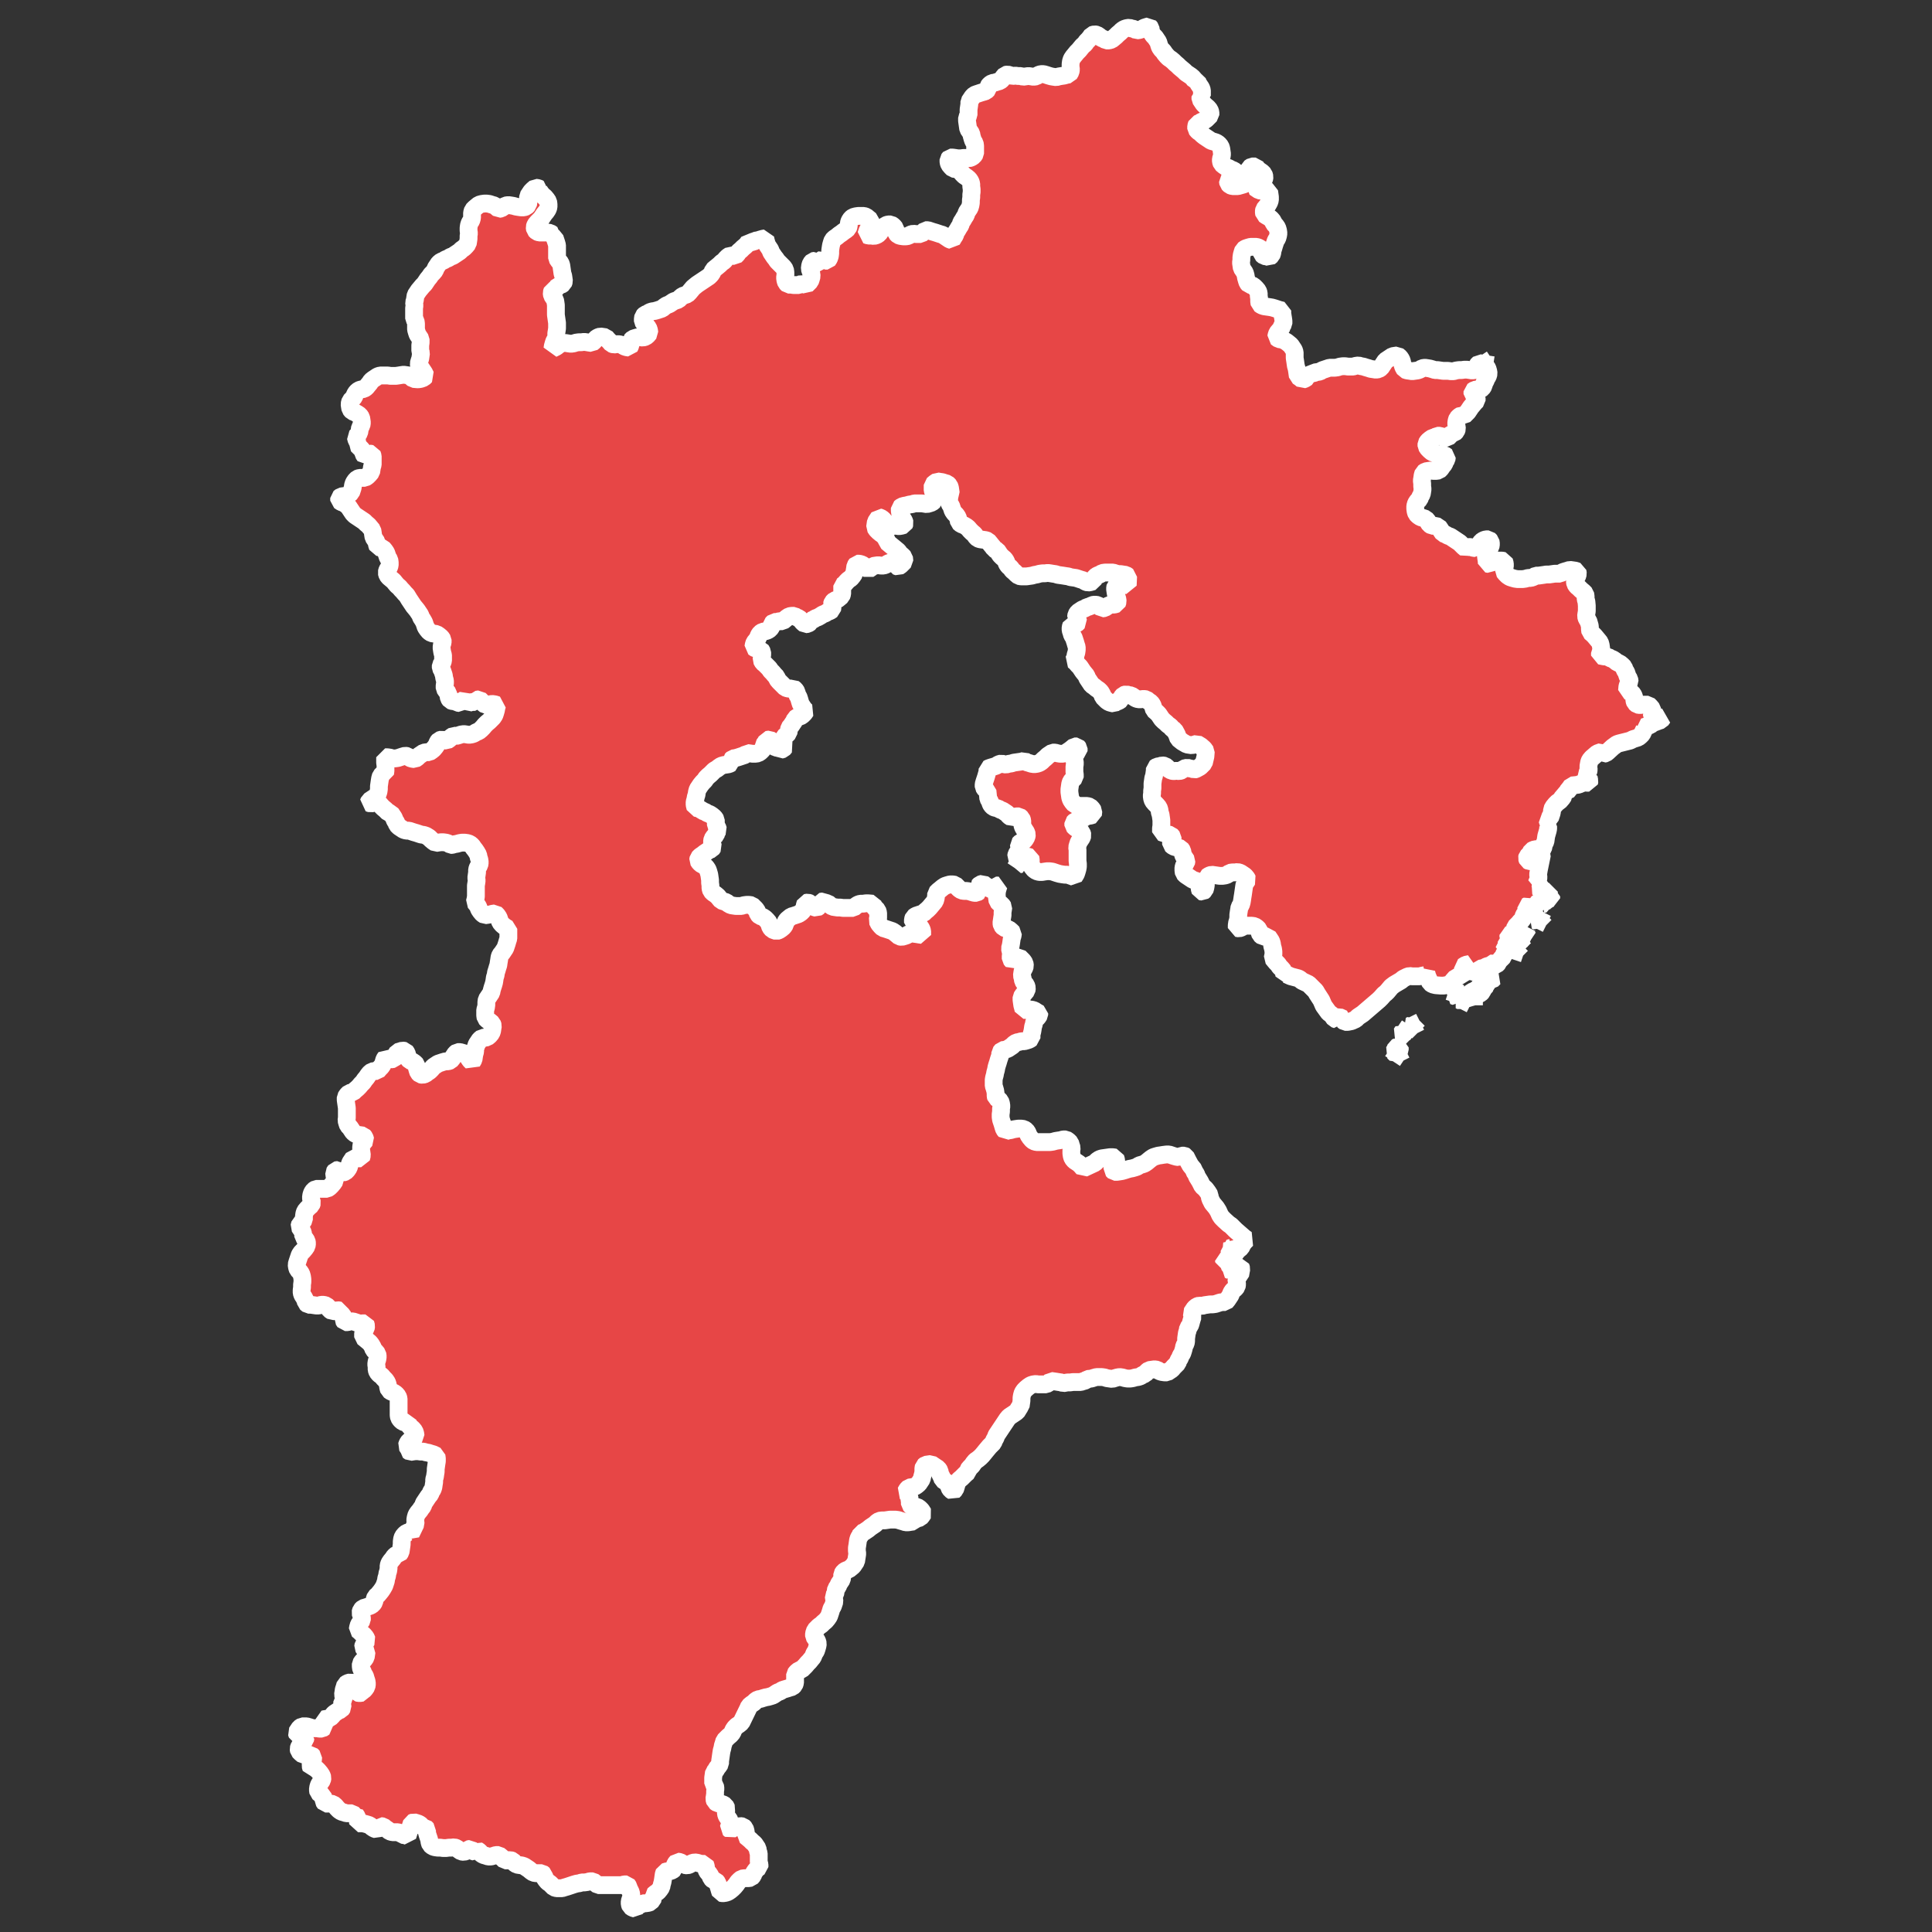 <?xml version="1.0" encoding="utf-8"?>
<!-- Generator: Adobe Illustrator 27.0.0, SVG Export Plug-In . SVG Version: 6.00 Build 0)  -->
<svg version="1.1" id="Layer_1" xmlns="http://www.w3.org/2000/svg" xmlns:xlink="http://www.w3.org/1999/xlink" x="0px" y="0px"
	 viewBox="0 0 500 500" style="enable-background:new 0 0 500 500;" xml:space="preserve">
<rect x="0" y="0" width="500" height="500" fill="#333333" stroke="none"/>
<style type="text/css">
	.st0{fill:#E74646;stroke:#FFFFFF;stroke-width:4.604;stroke-linecap:square;stroke-linejoin:bevel;stroke-miterlimit:3.998;}
</style>
<g transform="matrix(1,0,0,1,18.663,21.774)">
	<path vector-effect="none" class="st0" d="M365.5,72.4l0.4,0.6l0.4,0.6l0.2,0.7l0.1,0.6l-0.2,0.7l-0.4,0.6l-0.2,0.6l-0.4,0.6
		l-0.1,0.7l-0.4,0.6l-0.6,0.4l-0.6-0.1l-0.7,0.1l-0.6,0.4v0.7l0.6,0.5l0.5,0.5v0.7l-0.5,0.5l-0.5,0.6l-0.5,0.6l-0.4,0.6l-0.4,0.6
		l-0.5,0.5l-0.5,0.5l-0.7-0.1L359,86l-0.5,0.5l-0.2,0.6l-0.1,0.7l0.1,0.7l0.1,0.7l-0.2,0.6l-0.5,0.5l-0.7,0.1l-0.5,0.6l-0.5,0.5
		h-0.7l-0.6-0.2L354,91h-0.7l-0.6,0.4l-0.6,0.1l-0.6,0.4l-0.6,0.5l-0.4,0.6v0.7l0.4,0.6l0.5,0.5l0.6,0.5l0.6,0.2l0.6,0.2l0.7,0.1
		l0.7,0.1l0.6,0.1l0.6,0.4l-0.1,0.7l-0.4,0.6l-0.2,0.6l-0.5,0.6l-0.4,0.6l-0.5,0.5l-0.7,0.1h-0.7l-0.7-0.1l-0.7,0.1l-0.6,0.1
		l-0.6,0.4l-0.2,0.7l-0.1,0.7l-0.1,0.6l0.1,0.8v0.7l0.1,0.7l-0.1,0.7l-0.1,0.6l-0.4,0.7l-0.2,0.6l-0.5,0.5l-0.4,0.6l-0.2,0.7v0.7
		l0.1,0.7l0.2,0.6l0.5,0.5l0.6,0.4l0.7,0.2l0.6,0.2l0.5,0.6l0.5,0.8l0.6,0.4h0.7l1,0.2l0.4,0.6l0.4,0.6l0.4,0.6l0.6,0.2l0.7,0.4
		l0.6,0.2l0.6,0.4l0.6,0.4l0.6,0.4l0.6,0.4l0.5,0.5l0.5,0.5l0.6,0.5l0.6-0.4h0.7l0.6,0.2l0.7,0.1l0.5-0.6l0.5-0.5l0.4-0.6l0.6-0.4
		l0.6-0.2h0.7l0.5,0.5l0.1,0.7l-0.1,0.7l-0.4,0.6l-0.4,0.6l-0.4,0.6v0.7l0.1,0.7l0.1,0.7v0.5l0.6,0.1l0.5-0.4l0.7-0.4h0.7l0.7-0.1
		h0.7l0.6,0.1l0.2,0.7v0.7l-0.2,0.6l-0.1,0.7l0.5,0.6l0.5,0.5l0.6,0.4l0.6,0.2l0.7,0.2l0.7,0.1h0.6h0.7l0.7-0.1l0.7-0.2h0.7l0.6-0.2
		l0.7-0.4h0.7l0.7-0.1l0.7-0.1l0.6-0.1h0.8l0.7-0.1l0.7-0.1h0.7h0.7l0.6-0.4l0.6-0.2l0.7-0.2l0.6-0.2l0.7,0.1l0.7,0.1l0.6,0.2
		l0.1,0.6l-0.2,0.7l-0.4,0.6l-0.2,0.6l0.1,0.7l0.4,0.6l0.6,0.5l0.5,0.5l0.6,0.5l0.5,0.5l0.1,0.7v0.7l0.2,0.6l0.1,1.1v0.7v0.7
		l-0.1,0.6l-0.1,0.7l0.2,0.7l0.4,0.5l0.2,0.7l0.2,0.7v0.7l0.1,0.8l0.6,0.5l0.5,0.5l0.5,0.6l0.5,0.6l0.4,0.5l0.2,0.7l0.1,0.7l0.1,0.7
		l-0.4,0.6v0.7l1,0.2l1.1,0.1l0.6,0.4l0.6,0.2l0.6,0.4l0.6,0.5l0.6,0.2l0.6,0.5l0.5,0.5l0.2,0.7l0.4,0.6l0.2,0.6l0.2,0.6l0.4,0.6
		l0.1,0.7l-0.4,0.6l-0.2,0.6l-0.1,1.1l0.7,0.2l0.6,0.4l0.4,0.6l0.2,0.6v0.7l0.2,0.6l0.6,0.5l0.7,0.1l0.7-0.1h0.7h0.7l0.5,0.5
		l0.5,0.6l0.1,0.7l-0.1,0.7l-0.1,0.6l0.4,0.5l0.7-0.1l0.7-0.1l1.1-0.1l-0.5,0.7l-0.6,0.2l-1.6,0.6l-0.6,0.5l-1.7,0.5l0.2,0.5
		l-0.6,1.3l-0.5,0.5l-0.5,0.4l-1.3,0.4l-0.8,0.4l-2.8,0.7l-0.6,0.2l-1.1,0.8l-1.3,1.2l-0.5,0.4l-0.5,0.1l-0.6-0.5l-1.1,0.4l-1.4,1.2
		l-0.5,0.6l-0.2,0.5l-0.2,1.1l0.1,0.8l-0.1,0.6l-0.6,0.7l0.1,0.4h0.6v0.6l0.2,0.6l-0.1,0.5h-0.6l-0.6-0.1l-1.1,0.4l-0.4,0.2
		l-0.8,0.1l-1,0.1l-0.4,0.6l-0.8,1h-1l0.1,0.6v0.5l-0.4,0.6l-0.7,0.8l-0.4,0.2l-0.6,0.6l-0.5,0.6l-0.4,0.7v0.5l-0.1,0.5l-0.4,1.2
		l-0.7,0.5l0.2,0.7l-0.5,0.4l0.5,0.6v0.6l-0.1,0.5l-0.4,1.4l-0.1,0.7l-0.1,0.7l-0.4,0.8l-0.2,1l-0.4,0.5l-0.7-0.1l-0.4-0.2h-0.6
		l-0.5,0.2l-0.4,0.2l-0.4,0.8l-0.7,0.7l-0.1,0.4l0.2,0.6l0.4,0.2h0.6l1-1l0.4-0.7l0.5-0.5l0.4-0.2l0.4,0.7l-0.8,3.9l-0.2,1.2
		l0.1,0.8l-0.1,0.6l-0.4,1l0.5-0.1l0.6,0.1l-0.1,1.1l-0.2,0.4l0.4,0.6h0.7h1.3v1l0.6,0.2v0.5l-0.4,0.1l-0.7,0.4l-0.5,0.4v0.5
		l-0.6,0.1l-0.2,0.5l-0.4-1.1l-0.4-0.1l-0.6,0.8l-0.5,0.6h-0.6l-0.5,0.2l-0.7-0.5l-0.4,0.2l0.1,0.7v0.6l-0.7,1l-0.2,0.7l-0.2,0.5
		l-0.5,0.4l-0.4,0.5l-0.5,0.5l-0.4,0.4l-0.2,0.8v0.5l-0.5,0.4l-1.1,0.4v0.7h-0.8l0.4,0.7l-0.6,0.4h-0.4L371,223l0.4,0.4l-0.4,0.2
		l0.2,0.6l-0.7,1.1l-0.1,0.5l-0.7,0.7l-0.4,0.2l-0.2,0.7l-0.5,0.5l-0.4,0.1v-0.6l-0.5,0.2H367l-0.2,0.5l-0.7,0.2l-0.7,0.4l-1,0.2
		l-0.6,0.7l-0.5,0.5l-0.6,0.2l-0.2-0.6H362l-0.5,0.4l-0.5-0.4l-0.1-0.6l0.2-0.4l0.6-1l-1,0.2l-0.8,0.5l0.2,1.3l0.1,0.5l-0.2,0.6
		l-0.7-0.1l-0.2,0.5l-0.6-0.1l-0.4,0.1l-0.7,0.8l-0.4,0.5l-0.2,0.4l-0.8,0.2l-1,0.2h-0.8l-1.3-0.1l-0.8-0.2l-0.6-0.4l-0.6-1.3
		l-0.2-0.5l-0.2-0.7l-0.4,0.5l-0.6,0.1l-0.8,0.2h-0.7h-1.2l-0.7-0.1l-0.6,0.2l-1,0.5l-0.6,0.5l-1.7,1l-0.8,0.6l-1,1.2l-0.4,0.4
		l-0.5,0.4l-0.7,0.8l-0.6,0.6l-0.7,0.6l-3.5,3l-1.2,0.8l-0.6,0.6l-1.1,0.5l-1,0.2h-0.7l-0.5-0.4l0.1-0.4l-1.1-0.5l-0.4,0.1l-0.2,0.6
		l-0.6-0.2l-0.7-1l-0.8-0.6l-1.3-1.8l-0.6-1.4l-1.1-1.7l-0.4-0.7l-0.8-0.8l-1-1l-1.7-0.8l-0.6-0.5l-0.4-0.2l-1.9-0.5l-1.1-0.5
		l-0.6,0.1l-0.2-1l-0.5-0.6l-0.5-0.5l-0.4-0.6l-0.5-0.5l-0.5-0.6l-0.4-0.5l0.2-1v-0.7l-0.1-0.7l-0.2-0.7l-0.1-0.7l-0.2-0.6l-0.4-0.6
		l-0.4-0.6h-0.7h-0.7l-0.6-0.5l-0.2-0.6l-0.2-0.7l-0.5-0.5l-0.6-0.4l-0.7-0.1h-0.7h-0.7l-0.7,0.1l-0.6,0.4l-0.6,0.2l-0.6-0.1v-0.7
		l0.1-0.7l0.2-0.6l0.1-0.7v-0.7l0.1-0.7l0.1-0.6l0.1-0.7l0.4-0.6l0.2-0.7l0.1-0.6l0.1-0.7l0.1-0.6l0.1-0.7l0.1-0.7l0.1-0.7l0.1-0.6
		l0.4-0.6l0.4-0.6l-0.2-0.4l-0.5-0.6l-0.6-0.4l-0.6-0.4l-0.7-0.2L301,204h-0.7l-0.7,0.1l-0.6,0.5l-0.6,0.2l-0.7,0.1h-0.7l-0.7-0.1
		l-0.7-0.1l-0.7-0.1l-0.6,0.2l-0.6,0.4l-0.1,0.7l-0.2,0.7v0.7l-0.1,0.6l-0.2,0.7l-0.5,0.4l-0.6-0.1l-0.2-0.7v-0.7l-0.1-0.7l-0.5-0.5
		l-0.6-0.2l-0.6-0.2l-0.6-0.4l-0.6-0.4l-0.6-0.4l-0.5-0.5l-0.1-0.7v-0.7l0.2-0.7l0.5-0.5l0.1-0.7l-0.4-0.6l-0.4-0.6l-0.2-0.7
		l-0.1-0.6l-0.4-0.6l-0.6-0.2l-0.7-0.1l-0.6-0.2l-0.6-0.5v-0.7l0.4-0.6v-0.6l-0.5-0.6l-0.6-0.1l-0.6-0.2l-0.7-0.2l-0.6-0.2v-1
		l0.1-0.7v-0.7v-0.7l-0.1-0.7l-0.1-0.7l-0.2-0.6l-0.1-0.7l-0.2-0.6l-0.5-0.6l-0.5-0.5l-0.5-0.6l-0.2-0.6l-0.1-0.7l0.1-0.7v-0.6
		l0.1-0.7V181l0.1-0.7l0.1-0.7l0.2-0.6l0.1-0.7l0.1-0.7v-0.6l0.6-0.4l0.7-0.1l0.6-0.2l0.7,0.1l0.5,0.4l0.5,0.5l0.7,0.4l0.6,0.1
		l0.7-0.1l0.7,0.1l0.7-0.2l0.5-0.5l0.5-0.1l0.4-0.1l0.7,0.2l0.6,0.1l0.5,0.2l0.4-0.1l1.1-0.6l1-1l0.4-1.7l0.1-1.3l-0.5-0.7l-0.8-0.7
		l-1-0.6l-1.3,0.4l-1.3-0.2l-1.2-0.7l-1-0.8l-0.4-1.1l-0.6-1.1l-0.6-0.4l-0.5-0.6l-0.6-0.4l-0.5-0.5l-0.6-0.5l-0.5-0.5l-0.4-0.6
		l-0.4-0.6l-0.5-0.5L280,162l-0.2-0.7l-0.2-0.6l-0.4-0.6l-0.6-0.4l-0.6-0.5l-0.7-0.1l-0.7,0.1h-0.7l-0.6-0.2l-0.6-0.4l-0.6-0.4
		l-0.7-0.1l-0.6-0.2l-0.7,0.2l-0.5,0.6l-0.2,0.6l-0.6,0.4l-0.6,0.2l-0.6,0.4l-0.5-0.1l-0.7-0.2l-0.6-0.4l-0.5-0.5l-0.5-0.5l-0.2-0.6
		l-0.4-0.7l-0.5-0.5l-0.6-0.4l-0.6-0.5l-0.6-0.4l-0.4-0.6l-0.4-0.6l-0.4-0.6l-0.2-0.6l-0.5-0.6l-0.4-0.5l-0.4-0.6l-0.4-0.6l-0.5-0.5
		l-0.5-0.6l-0.6-0.5l0.4-0.8l0.1-0.7l0.2-0.6l0.1-0.7v-0.7l-0.2-0.6l-0.2-0.7l-0.2-0.6l-0.2-0.6l-0.4-0.6l-0.2-0.7l-0.2-0.6v-0.7
		l0.2-0.6l0.7-0.1l0.6-0.2l0.5-0.5l-0.2-0.7l-0.4-0.5l0.1-0.7l0.4-0.6l0.6-0.4l0.6-0.4l0.6-0.2l0.6-0.4l0.7-0.1l0.6-0.4l0.7-0.1
		l0.7,0.1l0.6,0.4l0.5,0.5l0.7-0.1l0.6-0.4l0.6-0.4l0.6-0.1h0.7l0.7-0.2l0.2-0.6l-0.1-0.7l-0.2-0.6l-0.2-0.7l-0.1-0.6l-0.1-0.7
		l0.1-0.7l0.5-0.4l0.7-0.1l0.7,0.1l0.7,0.1l0.6,0.1l0.1-2.3l-0.6-0.4l-0.7-0.1l-0.6-0.1h-0.7l-0.7-0.2l-0.6-0.2h-0.7H268h-0.7
		l-0.7,0.1l-0.6,0.4l-0.6,0.2l-0.6,0.4l-0.4,0.6l-0.2,0.6l-0.7,0.2l-0.6,0.1l-0.6-0.2l-0.6-0.4l-0.7-0.2l-0.6-0.2l-0.6-0.2l-0.7-0.1
		l-0.7-0.1l-0.6-0.2l-0.7-0.1l-0.6-0.1l-0.7-0.1l-0.7-0.1l-0.6-0.2l-0.7-0.1l-0.6-0.1l-0.7-0.1l-0.7,0.1h-0.7l-0.7,0.1l-0.7,0.2
		l-0.6,0.1l-0.7,0.2l-0.7,0.1l-0.7,0.1h-0.7h-0.7l-0.6-0.1l-0.6-0.5l-0.5-0.5l-0.6-0.5l-0.4-0.6l-0.6-0.5l-0.4-0.6l-0.2-0.6
		l-0.4-0.6l-0.6-0.5l-0.5-0.5l-0.4-0.6l-0.4-0.6l-0.8-0.4l-0.2-0.4l-0.5-0.6l-0.4-0.5l-0.5-0.6l-0.6-0.2l-0.7-0.1l-0.7-0.1l-0.6-0.2
		l-0.5-0.5l-0.4-0.6l-0.6-0.5l-0.5-0.5l-0.5-0.6l-0.5-0.4l-0.7-0.4l-0.6-0.2l-0.6-0.5l-0.1-0.6l-0.2-0.7l-0.4-0.6l-0.5-0.5l-0.4-0.6
		l-0.2-0.6l-0.2-0.6l-0.4-0.6l-0.2-0.7l0.1-0.7v-0.7l0.4-0.6l-0.1-0.7l-0.1-0.7l-0.2-0.6l-0.5-0.5l-0.7-0.2l-0.6-0.2l-0.7-0.1
		l-0.6-0.1l-0.6,0.4l-0.6,0.5v0.7v0.7l0.2,0.6l0.1,0.7l0.1,0.7v0.7l-0.6,0.5l-0.6,0.2l-0.7,0.2l-0.6-0.1l-0.7-0.1h-0.7H218l-0.6,0.2
		l-0.7,0.1l-0.7,0.2l-0.6,0.1l-0.7,0.2l-0.5,0.4v0.7l0.1,0.7l0.2,0.7l0.4,0.6l0.4,0.6l0.2,0.6l-0.2,0.5l-0.7,0.2l-0.6,0.1l-0.7-0.1
		h-0.7l-0.7,0.2l-0.6-0.2l-0.5-0.6l-0.5-0.5l-0.5-0.6l-0.6-0.4l-0.4-0.1l-0.4,0.6l-0.4,0.6l-0.1,0.7l-0.1,0.7l0.4,0.6l0.5,0.5
		l0.6,0.5l0.6,0.4l0.5,0.6l0.4,0.5l0.1,0.7l0.6,0.5l0.6,0.5l0.5,0.4l0.6,0.5l0.6,0.5l0.4,0.6l0.6,0.5l0.5,0.5l0.1,1l-0.5,0.5
		l-0.5,0.5l-0.6,0.4l-0.6-0.2l-0.2-0.6l-0.5-0.5l-0.7,0.2l-0.6,0.2l-0.6,0.4l-0.6,0.2h-0.7l-0.7-0.1l-0.7,0.1l-0.6,0.1l-0.6,0.5
		l-0.6,0.4l-0.6-0.4l-0.5-0.5l-0.6-0.4l-0.7-0.2h-0.6l-0.4,0.6l-0.1,0.7l-0.1,0.6l-0.1,0.7l-0.4,0.6l-0.5,0.6l-0.6,0.4l-0.5,0.5
		l-0.5,0.6l-0.6,0.4v0.7v0.7v0.7l-0.2,0.6l-0.6,0.5l-0.5,0.4l-0.7,0.2l-0.5,0.5l-0.2,0.6l0.2,0.6l-0.1,0.7l-0.6,0.4l-0.6,0.2
		l-0.6,0.4l-0.6,0.2l-0.6,0.4l-0.7,0.4l-0.6,0.2l-0.6,0.4l-0.6,0.2l-0.2,0.5l-0.6,0.4l-0.7,0.1l-0.6-0.5l-0.5-0.6l-0.5-0.5l-0.6-0.2
		l-0.6-0.4h-0.7l-0.6,0.1l-0.6,0.4l-0.6,0.5l-0.5,0.4L183,139l-0.7,0.2h-0.7l-0.5,0.5l-0.1,0.7l-0.4,0.6l-0.6,0.4l-0.6,0.2l-0.7,0.1
		l-0.6,0.4l-0.4,0.6l-0.2,0.6l-0.4,0.6l-0.5,0.6l-0.2,0.6l-0.1,0.6l0.6,0.4l0.7,0.1l0.6,0.1l0.4,0.7v0.7l-0.1,0.7l-0.1,0.6l0.4,0.7
		l0.5,0.4l0.6,0.6l0.5,0.5l0.4,0.6l0.5,0.5l0.5,0.6l0.5,0.5l0.2,0.6l0.5,0.6l0.5,0.5l0.6,0.6l0.5,0.5l0.6,0.2l0.7,0.1l0.7-0.2
		l0.5,0.4l0.4,0.6l0.1,0.7l0.4,0.6l0.2,0.6l0.2,0.7l0.2,0.6l0.4,0.6l0.4,0.6l0.5,0.5l-0.4,0.6l-0.5,0.5l-0.6,0.4l-0.7,0.1l-0.6,0.4
		l-0.2,0.6l-0.4,0.6l-0.4,0.6l-0.5,0.6l-0.1,0.6l-0.1,0.7l-0.5,0.5l-0.6,0.5l-0.2,0.6l-0.1,0.7l0.1,0.7l0.4,0.6l-0.5,0.6l-0.7,0.2
		l-0.5-0.5l-0.7-0.1l-0.6-0.4l-0.2-0.6l-0.2-0.7l-0.6-0.4l-0.7,0.1l-0.2,0.5L179,171v0.7l-0.4,0.6l-0.5,0.5l-0.6,0.4l-0.7,0.1h-0.7
		l-0.7-0.1l-0.7-0.1l-0.5,0.5l-0.6,0.2L173,174l-0.6,0.2l-0.7,0.2l-0.7,0.1l-0.4,0.4v0.8L170,176l-0.6,0.1l-0.7,0.1l-0.7,0.2
		l-0.6,0.4l-0.5,0.4l-0.7,0.4l-0.5,0.5l-0.5,0.5l-0.6,0.5l-0.5,0.5l-0.4,0.6l-0.5,0.5l-0.5,0.6l-0.4,0.6l-0.4,0.6l-0.2,0.7l-0.1,0.7
		l-0.2,0.6l-0.1,0.6l-0.2,0.7v0.7l0.2,0.8l0.6,0.1l0.7,0.2l0.5,0.5l0.7,0.2l0.6,0.4l0.6,0.2l0.6,0.4l0.6,0.5l0.4,0.6v0.6v0.8
		l0.4,0.6l0.2,0.6l-0.4,0.6l-0.2,0.7l-0.5,0.5l-0.4,0.6l-0.1,0.7l0.1,0.7l0.2,0.6l-0.4,0.6l-0.6,0.2l-0.6,0.4l-0.6,0.4l-0.5,0.4
		l-0.6,0.4l-0.5,0.5l-0.1,0.6l0.4,0.6l0.6,0.5l0.6,0.2l0.5,0.5l0.4,0.6l0.2,0.6l0.2,0.7l0.1,0.7l0.1,0.7v0.7l0.1,0.7v0.7l0.2,0.7
		l0.5,0.5l0.6,0.4l0.6,0.5l0.4,0.5l0.5,0.6l0.6,0.2l0.7,0.2l0.5,0.4l0.7,0.4l0.6,0.1l0.7,0.1h0.7h0.7l0.6-0.2l0.7-0.1h0.7l0.7,0.1
		l0.5,0.5l0.5,0.5l0.4,0.6l0.2,0.7l0.5,0.5l0.7,0.2l0.6,0.4l0.5,0.5l0.5,0.6l0.2,0.6l0.2,0.6l0.5,0.6l0.5,0.2l0.6,0.2l0.6-0.2
		l0.6-0.4l0.6-0.5l0.4-0.6l0.1-0.6l0.4-0.6l0.6-0.5l0.5-0.4l0.7-0.2l0.6-0.2l0.6-0.2l0.6-0.4l0.5-0.5l0.4-0.7l0.1-0.6l0.2-0.7
		l0.6-0.1l0.6,0.2l0.5,0.6l0.5,0.4l0.7,0.2l0.6-0.4l0.2-0.6l0.2-0.6l0.7-0.1l0.5,0.4l0.7,0.1l0.6,0.5l0.6,0.4l0.6,0.1l0.7,0.1h0.7
		l0.7,0.1h0.7h0.7h0.7h0.6l0.6-0.5l0.6-0.4l0.6-0.2h0.7l0.7-0.1h0.7l1.1,0.1l0.2,0.6l0.5,0.6l0.5,0.5l0.2,0.7v0.7v0.7l-0.2,0.6
		l0.4,0.8l0.5,0.6l0.5,0.5l0.7,0.2l0.6,0.2l0.6,0.2l0.6,0.2l0.6,0.4l0.6,0.5l0.6,0.5l0.6,0.1l0.7-0.2l0.6-0.2l0.6-0.4l0.7-0.1
		l0.7,0.1l0.7,0.1l0.6,0.1l0.7,0.1v-1l-0.2-0.6l-0.4-0.6l-0.6-0.2l-0.6-0.4l-0.6-0.4v-0.8l0.2-0.6l0.6-0.4l0.6-0.2l0.6-0.2l0.7-0.2
		l0.5-0.5l0.6-0.5l0.5-0.5l0.5-0.6l0.5-0.6l0.4-0.5l0.2-0.7l0.1-0.7v-0.6l0.6-0.6l0.5-0.4l0.6-0.5l0.6-0.4l0.6-0.2l0.7-0.2h0.7
		l0.6,0.1l0.6,0.6l0.5,0.5l0.6,0.4l0.6,0.1h0.7l0.7,0.1l0.6,0.2l0.7,0.2h0.6l0.6-0.4v-0.7l-0.2-0.6l0.5-0.5l0.7-0.2l0.8,0.6l0.6,0.4
		l0.5,0.6h0.6l0.5-0.5l0.4-0.6h0.7l-0.2,0.6l-0.2,0.7l-0.1,0.7v0.7l0.1,0.7l0.1,0.7l0.5,0.5l0.6,0.4l0.4,0.6l-0.1,0.7l-0.1,0.6v0.8
		l-0.1,0.6l-0.1,0.7l-0.1,0.7l0.1,0.6l0.5,0.6l0.6,0.2l0.7,0.2l0.6,0.5l0.5,0.5l-0.1,0.7l-0.2,0.6l-0.1,0.7l-0.1,0.7l-0.1,0.6
		l-0.2,0.7L243,225l-0.1,0.7v0.7l0.5,0.6l0.6-0.4l0.4-0.6l0.7-0.1l0.5,0.5l0.5,0.5l0.4,0.6l0.1,0.7l-0.2,0.6l-0.4,0.6l-0.1,0.6
		l-0.1,0.7l0.2,0.7l0.1,0.7l0.4,0.6l0.4,0.5l0.2,0.7l-0.1,0.7l-0.5,0.6l-0.4,0.5l-0.4,0.6v0.7l0.1,0.7l0.1,0.7l0.2,0.7l0.1,0.5h0.7
		l0.7-0.1h0.7l0.7,0.2l0.6,0.4l0.7,0.4v0.4l-0.4,0.6l-0.5,0.5l-0.4,0.6l-0.1,0.7l-0.2,0.6l-0.1,0.7l-0.1,0.6l-0.2,0.7v1l-0.6,0.4
		l-0.6,0.2l-0.7,0.2h-0.7l-0.7,0.2l-0.6,0.1l-0.6,0.4l-0.5,0.5l-0.6,0.4l-0.6,0.4l-0.7,0.2l-0.7,0.1l-0.5,0.6v0.7l-0.2,0.6l-0.2,0.6
		l-0.2,0.7l-0.2,0.6l-0.2,0.7l-0.1,0.6l-0.2,0.7l-0.1,0.6l-0.2,0.7l-0.1,0.6v0.7v0.8l0.2,0.6l0.2,0.7l0.1,0.7v0.7l0.1,0.4l0.6,0.4
		l0.5,0.5l0.2,0.6l0.1,0.7l-0.1,0.7v0.7l-0.1,0.7v0.7l0.1,0.7l0.2,0.6l0.2,0.6l0.2,0.7l0.2,0.6l0.4,0.5l0.6-0.2l0.7-0.1l0.7-0.2
		l0.6-0.1l0.7-0.1h0.7l0.7,0.1l0.6,0.4l0.4,0.6l0.2,0.6l0.4,0.6l0.5,0.6l0.5,0.4l0.7,0.2h0.7h0.7h0.7h0.7h0.7l0.7-0.1l0.7-0.2
		l0.6-0.1l0.7-0.1l0.7-0.2h0.7l0.6,0.4l0.5,0.5l0.2,0.7l0.2,0.6l-0.1,0.7v0.7l0.1,0.7l0.2,0.6l0.5,0.6l0.6,0.4l0.6,0.4l0.5,0.5
		l0.6,0.7l3-1.4l0.6-0.6l0.6-0.4l0.6-0.2l0.7-0.1l0.7-0.1l0.7-0.1h0.7l0.7,0.1l0.2,0.7v0.6l-0.5,0.6l-0.4,0.6l-0.1,0.7l0.5,0.5h0.7
		l0.7-0.1l0.6-0.1l0.7-0.2l0.6-0.2l0.7-0.2l0.6-0.1l0.7-0.2l0.6-0.2l0.6-0.4l0.7-0.2l0.6-0.2l0.6-0.4l0.6-0.5l0.5-0.4l0.6-0.4
		l0.6-0.2l0.7-0.2l0.7-0.1l0.6-0.1l0.8-0.1h0.7l0.6,0.2l0.6,0.2l0.7,0.2l0.6,0.1l0.8-0.4h0.6l0.4,0.2l0.6,1.2l0.6,1.1l0.4,0.5
		l0.5,0.6l0.1,0.5l0.5,0.7l0.2,0.6l0.8,1.3l0.6,1.2l0.8,0.7l0.6,0.8l0.5,0.8v0.5l0.2,0.6l0.5,1l1,1.2l0.5,0.8l0.5,1.1l0.4,0.6
		l0.7,0.7l1.1,1l0.6,0.4l1.2,1.2l2.3,2l0.6,0.4l-0.5,0.5l-0.5,0.6l-0.5,1l-0.6,0.5l-1.1-0.6l-0.6-1l-0.1,1.1l-0.7,0.2l0.2,0.6
		l1.1,0.1l0.5,0.4l-0.1,0.5l-0.8,0.4l-0.2,0.5l-0.5-0.1l-0.4,0.1l-0.5,0.1l-0.7,0.1l0.1,0.4l0.8,0.2l0.4,0.2v0.7l0.4,0.5l-0.5,0.8
		l0.5,0.2l0.5-0.4l0.6-0.5l1-0.1h0.6l0.2,0.6l-0.1,0.5l-0.2,1.1l-0.6,0.4l-0.4,0.6l0.1,0.7l0.1,0.7l-0.1,0.6l-0.4,0.5l-0.6,0.5
		l-0.4,0.6l-0.2,0.6l-0.4,0.6l-0.4,0.6l-0.5,0.6h-0.7l-0.7,0.1l-0.6,0.2l-0.6,0.2l-0.7,0.1h-0.7l-0.7,0.1l-0.7,0.1l-0.7,0.2
		l-0.7-0.1l-0.6,0.2l-0.6,0.5l-0.4,0.6l-0.4,0.6L290,319l-0.2,0.6l-0.2,0.7l-0.1,0.4l-0.2,0.6l-0.5,0.6l-0.1,0.7l-0.2,0.6l-0.1,0.7
		l-0.1,0.7v0.7l-0.1,0.6l-0.4,0.7l-0.1,0.6l-0.2,0.7l-0.2,0.6l-0.4,0.6l-0.2,0.6l-0.4,0.6l-0.2,0.7l-0.5,0.5l-0.5,0.5l-0.5,0.6
		l-0.6,0.4l-0.6,0.4h-0.7l-0.7-0.1l-0.6-0.2l-0.6-0.4l-0.7-0.1l-0.7,0.1l-0.7,0.1l-0.5,0.4l-0.5,0.6l-0.6,0.2l-0.6,0.4l-0.6,0.2
		l-0.7,0.1l-0.7,0.2l-0.6,0.1h-0.8l-0.6-0.1l-0.7-0.2l-0.7-0.1l-0.6,0.1l-0.7,0.2l-0.6,0.2l-0.7-0.1l-0.7-0.1l-0.6-0.2l-0.7-0.1
		h-0.7h-0.7l-0.7,0.2l-0.6,0.2l-1,0.1l-0.5,0.4l-0.7,0.2l-0.6,0.2h-0.7H259l-0.7,0.1h-0.7l-1.1,0.2l-0.5-0.2l-0.7-0.1l-0.6-0.1
		l-0.7-0.1l-0.7-0.1l-0.5,0.5l-0.7,0.4h-0.7h-0.7h-0.7l-0.6-0.1l-0.7,0.1l-0.6,0.2l-0.6,0.4l-0.6,0.5l-0.5,0.5l-0.4,0.6l-0.2,0.7
		l-0.1,0.6v0.7l-0.1,0.7l-0.1,0.7l-0.5,0.5l-0.2,0.6l-0.5,0.5l-0.6,0.4l-0.6,0.4l-0.6,0.4l-0.5,0.6l-0.4,0.6l-0.4,0.6l-0.4,0.6
		l-0.4,0.6l-0.4,0.6l-0.4,0.6l-0.4,0.6l-0.2,0.6l-0.4,0.7l-0.2,0.6l-0.5,0.5l-0.5,0.5l-0.5,0.6l-0.5,0.6l-0.4,0.5l-0.5,0.6l-0.5,0.5
		l-0.6,0.5l-0.6,0.4l-0.5,0.6l-0.4,0.6l-0.5,0.5l-0.5,0.6l-0.1,0.6l-0.6,0.5l-0.5,0.5l-0.5,0.5l-0.6,0.5l-0.5,0.6l-0.2,0.6l-0.2,0.7
		l-0.2,0.6l-0.5,0.5l-0.6-0.4l-0.4-0.6l-0.1-0.6l-0.4-0.6l-0.6-0.4l-0.6-0.4l-0.2-0.6l-0.5-1l-0.1-0.7l-0.4-0.6l-0.6-0.4l-0.6-0.4
		l-0.6-0.4l-0.7,0.1l-0.7,0.1l-0.5,0.4l-0.1,0.6v0.8l-0.1,0.6l-0.2,0.7l-0.1,0.6l-0.4,0.6l-0.4,0.6l-0.6,0.5L218,363l-0.7,0.1
		l-0.7,0.1l-0.5,0.5l-0.4,0.7l0.6,0.5l0.4,0.6v0.7l0.1,0.7v0.7l0.5,0.5h0.7l0.7,0.1l0.6,0.4l0.5,0.5l0.5,0.8l-0.4,0.6l-0.4,0.5
		l-0.7,0.2l-0.6,0.1l-0.5,0.7l-0.7,0.1l-0.6,0.1h-0.7l-0.6-0.2l-0.7-0.2l-0.6-0.2l-0.7-0.1h-0.7h-0.7l-0.7,0.1l-0.7,0.1h-0.7
		l-0.7,0.1l-0.6,0.4l-0.5,0.5l-0.6,0.4l-0.6,0.4L206,374l-0.6,0.4l-0.6,0.4l-0.6,0.2l-0.2,0.6l-0.4,0.6l-0.2,0.6l-0.1,0.7l-0.1,0.7
		l-0.1,0.6v0.8l0.1,0.7l-0.1,0.7l-0.1,0.6l-0.1,0.7l-0.4,0.6l-0.4,0.6l-0.6,0.5l-0.5,0.4l-0.7,0.2l-0.6,0.4l-0.4,0.6v0.7l-0.1,0.7
		l-0.4,0.6l-0.4,0.6l-0.2,0.6l-0.5,0.6l-0.1,0.7l-0.1,0.6l-0.4,0.6l0.1,0.7l0.1,0.7l-0.2,0.6l-0.2,0.6l-0.4,0.7l-0.2,0.7l-0.2,0.6
		l-0.2,0.6l-0.4,0.6l-0.5,0.6l-0.6,0.5l-0.5,0.5l-0.6,0.4l-0.5,0.5l-0.5,0.5L192,401v0.7l0.4,0.6l0.4,0.6l0.2,0.7l-0.1,0.6l-0.2,0.7
		l-0.2,0.6l-0.4,0.6l-0.4,1l-0.5,0.6l-0.4,0.5l-0.5,0.5l-0.5,0.6l-0.5,0.5l-0.5,0.5l-0.7,0.2l-0.6,0.5l-0.4,0.5v0.8v0.7v0.7
		l-0.2,0.6l-0.5,0.5l-0.7,0.2l-0.6,0.2l-0.7,0.2l-0.6,0.2l-0.6,0.4l-0.6,0.2l-0.6,0.4l-0.6,0.4l-0.6,0.2l-0.7,0.2l-0.6,0.1l-0.7,0.2
		l-0.6,0.2l-0.7,0.1l-0.6,0.4l-0.5,0.5l-0.6,0.4l-0.6,0.5l-0.2,0.5l-1.8,3.7l-0.6,0.5l-0.6,0.4l-0.5,0.5l-0.4,0.6l-0.2,0.6l-0.5,0.6
		l-0.6,0.5l-0.5,0.5l-0.5,0.5l-0.2,0.7l-0.2,0.6l-0.1,0.6l-0.2,0.7l-0.1,0.6l-0.1,0.7l-0.1,0.7l-0.1,0.7v0.7l-0.4,0.6l-0.5,0.6
		l-0.2,0.5l-0.5,0.5l-0.1,0.7l-0.1,0.7v0.7v0.8l0.5,0.6l0.1,0.7l-0.1,0.7v0.7l-0.1,0.7l-0.1,0.6l0.2,0.7l0.6,0.4l0.7,0.1l0.6,0.1
		l0.7,0.4l0.4,0.8l-0.2,0.6v0.7l0.2,0.6l0.4,0.6l0.4,0.6l0.1,0.7l-0.2,0.6l-0.2,0.7l0.5,0.4l0.6-0.4l0.6-0.2l0.6-0.2l0.7-0.2
		l0.7,0.1l0.5,0.5l0.2,0.7l0.1,0.7l-0.1,0.6l0.6,0.5l0.6,0.5l0.5,0.5l0.6,0.5l0.4,0.6l0.4,0.6l0.1,0.7l0.2,0.6v0.7v0.8v0.7l0.2,0.7
		v0.6l-0.6,0.4l-0.5,0.6l-0.4,0.6l-0.2,0.6l-0.5,0.6l-0.7,0.1H174l-0.7,0.1l-0.5,0.4l-0.5,0.5l-0.4,0.6l-0.5,0.6l-0.5,0.5l-0.6,0.5
		l-0.6,0.4l-0.6,0.2l-0.7,0.1l-0.6-0.1l-0.2-0.6l-0.2-0.7l-0.2-0.6l-0.2-0.7l-0.4-0.5l-0.7-0.2l-0.5-0.5l-0.2-0.6l-0.4-0.6l-0.5-0.6
		l-0.2-0.6l-0.1-0.7l-0.2-0.6h-0.7l-0.7-0.1l-0.6-0.2l-0.7-0.1l-0.7,0.2l-0.6,0.4l-0.6,0.2l-0.7-0.1l-0.5-0.4l-0.7-0.4l-0.7-0.1
		l-0.5,0.6l-0.2,0.6l-0.1,0.7l-0.5,0.4l-0.6,0.2h-0.7l-0.7,0.2l-0.2,0.6l-0.1,0.7l-0.1,0.7l-0.1,0.6l-0.2,0.7l-0.1,0.6l-0.4,0.6
		l-0.5,0.6l-0.6,0.4l-0.6,0.5l0.1,0.6l-0.4,0.6l-0.4,0.6l-0.6,0.2l-0.7,0.1h-0.7l-0.7,0.4l-0.6,0.2l-0.6,0.8l-0.7-0.2l-0.6-0.4
		l-0.2-0.6v-0.7l0.2-0.6l0.2-0.7v-0.6l-0.2-0.7l-0.4-0.6l-0.1-0.6l-0.4-0.6h-0.7l-0.7,0.2H141h-0.6h-0.7h-0.7h-0.7h-0.8h-0.7h-0.7
		l-1.3-1H134l-0.7,0.2l-0.7,0.1h-0.7l-0.6,0.2l-0.7,0.1l-0.7,0.2l-0.6,0.2l-0.6,0.2l-0.6,0.2l-0.7,0.2l-0.6,0.2h-0.7h-0.7l-0.7-0.2
		l-0.5-0.5l-0.5-0.5l-0.6-0.4l-0.5-0.6l-0.4-0.6l-0.1-0.7l-0.5-0.4h-0.7H120l-0.6-0.1l-0.6-0.4l-0.6-0.5l-0.6-0.4l-0.6-0.4l-0.6-0.2
		l-0.7-0.1l-0.6-0.1l-0.6-0.4l-0.5-0.6l-0.6-0.2l-0.7,0.1H112l-0.5-0.5l-0.6-0.5l-0.5-0.4h-0.7l-0.6,0.2l-0.7,0.2h-0.7l-0.6-0.2
		l-0.7-0.2l-0.6-0.4l-0.4-0.5l-0.6-0.4l-0.5,0.5l-0.6-0.2l-0.6-0.6l-0.6,0.1l-0.5,0.5l-0.6,0.2l-0.7-0.1l-0.6-0.4l-0.6-0.5l-0.6-0.2
		l-0.7,0.1h-0.7l-0.7,0.1H96l-0.7-0.1h-0.7l-0.7-0.1l-0.6-0.2l-0.6-0.5l-0.2-0.6l-0.1-0.7l-0.2-0.6l-0.2-0.6l-0.2-0.7l0.1-0.7
		l-0.5-0.5h-0.7l-0.4-0.6l-0.6-0.4l-0.6-0.2l-0.7-0.2l-0.5,0.2l-1.1,3.4l-0.6-0.2l-0.7-0.1l-0.5-0.5l-0.7-0.2h-0.7h-0.7l-0.7-0.2
		l-0.5-0.4l-0.6-0.4l-0.6-0.5l-0.7-0.1l-0.4,0.5l-0.6,0.4l-0.6-0.2l-0.6-0.4l-0.6-0.5l-0.6-0.2l-0.7-0.2l-0.6-0.1H74l-0.1-1
		l-0.2-0.7l-0.4-0.6L73,448l-0.5-0.5h-0.7H71l-0.6-0.2l-0.7-0.2l-0.6-0.4l-0.5-0.5l-0.5-0.6l-0.6-0.5l-0.6-0.1h-0.7h-0.7l-0.4-0.6
		v-0.7l-0.2-0.7l-0.6-0.4l-0.6-0.5l-0.1-0.7l0.1-0.7l0.2-0.6l0.4-0.6l0.4-0.6l0.1-0.6l-0.2-0.6l-0.4-0.6l-0.5-0.6l-0.5-0.5l-0.7-0.2
		l-0.6,0.1l-0.2-0.7l0.1-0.6l0.5-0.6l0.1-1.1l-0.5-0.5h-0.7h-0.7h-0.7l-0.6-0.5l-0.5-0.5l-0.1-0.6l0.2-0.6l0.5-0.6l0.5-0.6l0.5-0.5
		l0.1-0.6l-0.8-0.5h-0.7l-0.6-0.2l-0.2-0.6l0.4-0.6l0.4-0.6l0.6-0.4H60h0.7l0.7,0.2l0.6,0.2l0.7,0.1h0.7l0.6,0.1h0.7l0.6-0.4
		l-0.1-0.6l-0.1-0.7l-0.1-0.7l0.5-0.1l0.7-0.1l0.6-0.2l0.5-0.5l0.5-0.6l0.6-0.4l0.6-0.4l0.6-0.2l0.4-0.6l-0.1-0.8v-0.7l0.5-0.5
		l-0.1-0.6l-0.2-0.7l0.1-0.6l0.1-0.7l0.2-0.6l0.2-0.7l0.6-0.4l0.7-0.2l0.6,0.2l0.6,0.5v0.7l0.1,0.7l0.4,0.6l0.7,0.1l0.7-0.1l0.2-0.5
		l0.5-0.5l0.4-0.6l0.1-0.7l-0.1-0.7l-0.2-0.6l-0.2-0.7l-0.4-0.6l-0.2-0.6l-0.4-0.6l-0.1-0.7v-0.7l0.4-0.6l0.5-0.5l0.4-0.6l0.1-0.7
		l0.1-0.7l-0.5-0.6l-0.4-0.6l0.1-0.6l0.5-0.6l0.4-0.6L76,402l-0.5-0.6L75,401l-0.5-0.5l-0.6-0.5l0.1-0.6l0.2-0.7l0.4-0.6l0.4-0.6
		v-0.6l-0.2-0.7l-0.2-0.6l0.2-0.7l0.5-0.5l0.7-0.2l0.6-0.2l0.6-0.2l0.6-0.4l0.4-0.6l0.1-0.7l0.2-0.6l0.6-0.5l0.5-0.6l0.4-0.5
		l0.4-0.6l0.4-0.7l0.2-0.6l0.2-0.6l0.1-0.7l0.2-0.6l0.1-0.7l0.2-0.6l0.1-0.7v-0.7l0.2-0.6l0.4-0.6l0.5-0.6l0.4-0.6l0.6-0.5h0.6
		l0.4-0.6l0.1-0.6l0.1-0.7l0.1-0.7v-0.7l0.1-0.7l0.2-0.6l0.5-0.6l0.5-0.4l0.7-0.2l0.4,0.4l1.2-2.5l-0.1-1l0.1-0.6l0.2-0.7l0.4-0.6
		l0.5-0.6l0.4-0.6l0.4-0.5l0.2-0.7l0.4-0.6l0.4-0.6l0.4-0.6l0.5-0.6l0.2-0.6l0.4-0.6l0.2-0.6l0.1-0.7l0.1-0.6v-0.7l0.2-0.7l0.1-0.7
		l0.1-0.6v-0.7l0.1-0.7l0.1-0.7l0.1-0.6v-0.7l-0.1-0.7l-0.8-0.4l-0.7-0.2l-0.6-0.2l-0.6-0.1l-0.7-0.2h-0.7l-0.7-0.1h-0.7l-0.7,0.1
		l-0.6,0.1l-0.6-0.4l0.1-0.6l-0.4-0.6l0.2-0.6l0.4-0.6l0.6-0.4l0.6-0.4l0.5-0.5l-0.1-0.7l-0.2-0.6l-0.5-0.6l-0.6-0.5l-0.4-0.5
		l-0.2-0.6h-0.7l-0.6-0.2l-0.6-0.5l-0.4-0.6l-0.1-0.6V343v-0.7v-0.7v-0.7v-0.7l-0.2-0.6l-0.5-0.6l-0.6-0.4l-0.6-0.2L82,338l-0.2-0.7
		l-0.1-0.7l-0.2-0.6l-0.4-0.6l-0.5-0.5l-0.5-0.6l-0.6-0.4l-0.5-0.6l-0.2-0.6V332l-0.1-0.7l0.1-0.7l0.2-0.6l0.1-0.7l-0.1-0.7
		l-0.5-0.6l-0.5-0.5l-0.2-0.6l-0.4-0.7l-0.4-0.5l-0.6-0.5l-0.6-0.5l-0.5-0.4v-1l0.2-0.6L76,322l0.1-0.6l-0.2-0.7h-0.7l-0.6,0.1
		l-0.7-0.2l-0.6-0.2l-0.6-0.2h-0.7l-0.7,0.2h-0.7l-0.4-0.6l0.1-0.7l-0.4-0.5l-0.4-0.5l-0.1-0.7l-0.7-0.1l-0.7,0.2l-0.7,0.1l-0.6-0.4
		l-0.4-0.6l-0.5-0.5l-0.7-0.2h-0.6l-0.7,0.2h-0.6l-0.7-0.1l-0.7-0.1h-0.7l-0.6-0.5l-0.1-0.6L60,314l-0.4-0.6l-0.2-0.6v-0.7l0.1-0.7
		v-0.7l0.1-0.7v-0.7l-0.1-0.7l-0.2-0.7l-0.4-0.6l-0.5-0.5l-0.2-0.6l-0.1-0.7l0.2-0.7l0.2-0.6l0.2-0.6l0.2-0.6l0.4-0.6l0.5-0.5
		l0.5-0.6l0.4-0.6l0.1-0.7l-0.1-0.6l-0.4-0.6l-0.5-0.5v-0.7l-0.2-0.7l-0.4-0.6l-0.4-0.6l0.2-0.8l0.6-0.4l0.4-0.6V293l0.1-0.7
		l0.2-0.6l0.5-0.6l0.5-0.5l0.6-0.5l0.2-0.6l-0.2-0.7l-0.1-0.6l0.1-0.7l0.2-0.6l0.4-0.6l0.6-0.4h0.7h0.7h0.8h0.7l0.6-0.4l0.5-0.5
		l0.5-0.6l0.4-0.6v-0.7l-0.1-0.6l-0.1-0.8l0.4-0.6l0.7-0.1l0.5,0.5l0.7,0.2l0.6-0.2l0.5-0.5l0.4-0.6l0.2-0.7l0.2-0.6l0.4-0.6
		l0.4-0.6h0.7l0.6,0.1h0.7l0.2-0.8l-0.1-0.7l-0.1-0.7v-0.7l0.1-0.7l0.5-0.5l0.5-0.6l-0.2-0.7l-0.4-0.5l-0.7-0.1l-0.7-0.1l-0.6-0.2
		l-0.6-0.5l-0.4-0.6l-0.4-0.6l-0.5-0.5l-0.2-0.6l-0.2-0.7l0.1-0.7v-0.7v-0.7V265l-0.1-0.7l-0.1-0.7l-0.1-0.7v-0.7l0.4-0.6l0.5-0.5
		l1-0.2l0.5-0.5l0.6-0.5l0.5-0.5l0.5-0.6l0.5-0.5l0.4-0.6l0.5-0.6l0.4-0.6l0.4-0.5l0.6-0.5l0.7-0.1h0.7l0.5-0.6l0.5-0.5l0.4-0.6
		l0.2-0.6l0.2-0.7l0.4-0.6l0.7,0.4l0.6,0.2l0.7-0.1l0.4-0.5l0.2-0.6l0.4-0.7l0.7-0.2l0.6-0.2l0.7,0.1l0.4,0.6l0.2,0.7l0.1,0.6
		l0.5,0.6l0.6,0.2l0.6,0.4l0.5,0.5l0.1,0.7l0.2,0.7l0.2,0.6l0.5,0.5l0.6,0.1l0.7-0.2l0.5-0.4l0.6-0.4l0.5-0.5l0.5-0.6l0.6-0.4
		l0.6-0.4l0.6-0.2l0.6-0.2l0.7-0.2h0.7l0.6-0.2l0.5-0.6l0.4-0.6l0.4-0.6l0.5-0.4h0.7l0.7,0.2l0.6,0.2l0.5,0.5l0.4,0.6l0.4,0.6
		l0.5,0.5l0.4-0.7l0.1-0.7l0.1-0.6l0.2-0.7v-0.7l0.2-0.6l0.2-0.6l0.4-0.6l0.4-0.6l0.6-0.5h0.7l0.6-0.1l0.6-0.5l0.5-0.6l0.2-0.6
		l0.1-0.7l0.1-0.6l-0.2-0.6l-0.6-0.5l-0.6-0.4l-0.5-0.5l-0.1-0.7v-0.7v-0.7l0.2-0.6l0.1-0.7v-0.7l0.1-0.7l0.4-0.6l0.4-0.6l0.4-0.6
		l0.1-0.6l0.2-0.7l0.2-0.6l0.2-0.7l0.1-0.6l0.1-0.7l0.2-0.6l0.1-0.7l0.2-0.6l0.2-0.7l0.2-0.6l0.1-0.7l0.1-0.6l0.1-0.7l0.2-0.6
		l0.5-0.6l0.4-0.6l0.4-0.6l0.2-0.6l0.2-0.6l0.2-0.7l0.2-0.6V220v-0.7v-0.7l-0.4-0.2l-0.6-0.4l-0.6-0.5l-0.5-0.6l-0.2-0.6l-0.2-0.6
		l-0.4-0.6l-0.5-0.5l-0.7,0.1l-0.7,0.2l-0.6,0.1l-0.7,0.1l-0.6-0.4l-0.5-0.6l-0.4-0.6l-0.2-0.6l-0.4-0.6l-0.5-0.6l0.2-0.8l0.1-0.7
		v-0.7v-0.7v-0.7v-0.7l0.1-0.6l0.1-0.7l-0.1-0.7l0.1-0.7l0.1-0.7v-0.7l0.2-0.6l0.4-0.6l0.1-0.7l-0.1-0.7l-0.2-0.6l-0.1-0.6l-0.4-0.7
		l-0.4-0.6l-0.4-0.5l-0.4-0.6l-0.6-0.5l-0.6-0.2l-0.7-0.1h-0.7l-0.6,0.1l-0.7,0.2l-0.6,0.1l-0.7,0.2H98l-0.6-0.4l-0.6-0.2l-0.7-0.1
		h-0.7l-0.7,0.1l-0.6,0.1l-0.6-0.4l-0.6-0.5l-0.5-0.5l-0.8-0.5l-0.6-0.2l-0.7-0.1l-0.6-0.2l-0.6-0.2l-0.7-0.2l-0.6-0.2l-0.6-0.2
		h-0.7l-0.7-0.2l-0.6-0.4l-0.6-0.4l-0.5-0.5l-0.2-0.6l-0.4-0.6l-0.2-0.6l-0.4-0.6l-0.4-0.6l-0.7-0.2l-0.7-0.7l-0.6-0.5l-0.5-0.5
		l-0.5-0.6l-0.6-0.2H78l-0.7,0.2l-0.6-0.2l0.2-0.5l0.6-0.4l0.6-0.4l0.6-0.4l0.4-0.6l0.2-0.6l0.1-0.7v-0.7l0.1-0.7l0.1-0.7l0.1-0.6
		l0.2-0.7l0.5-0.5l0.6-0.1l0.1-0.7v-0.7v-0.7l-0.1-0.7v-0.7v-0.7h0.6l0.7,0.1l0.6,0.2h0.7l0.7-0.1l0.6-0.2l0.6-0.2l0.7-0.2l0.6,0.1
		l0.6,0.5l0.6,0.2l0.7,0.1l0.6-0.4l0.5-0.5l0.6-0.4l0.6-0.4l0.7-0.1h0.7l0.6-0.4l0.5-0.4l0.5-0.6l0.4-0.6l0.2-0.6l0.4-0.5l0.7-0.2
		l0.6,0.2l0.7,0.1l0.6-0.4l0.5-0.5l0.6-0.4l0.7,0.1l0.7-0.2l0.6-0.2l0.7-0.1l0.7,0.1l0.6,0.1l0.7-0.1l0.6-0.2l0.6-0.4l0.6-0.2
		l0.6-0.5l0.5-0.5l0.5-0.6l0.5-0.5l0.6-0.5l0.5-0.5l0.5-0.5l0.4-0.6l0.2-0.6l0.2-0.7l0.1-0.6l0.2-0.7l-0.6-0.2l-0.7-0.1l-0.6,0.1
		l-0.7,0.2H107l-0.5-0.4l-0.6-0.6l-0.5-0.5l-0.7,0.1l-0.4,0.6h-0.6l-0.7,0.1l-0.5,0.2l-0.5-0.5l-0.4-0.5l-0.6,0.4l-0.6,0.6l-0.6-0.1
		l-0.6-0.4h-0.7l-0.6-0.2l-0.4-0.6l-0.1-0.6l-0.1-0.7l-0.5-0.6l-0.4-0.6v-0.7l0.1-0.7v-0.6l-0.2-0.7l-0.1-0.7l-0.2-0.6l-0.2-0.6
		l-0.4-0.7v-0.7l0.4-0.6l0.2-0.6v-0.7v-0.7l-0.2-0.7l-0.1-0.6l-0.1-0.7l0.1-0.7l0.2-0.6v-0.7l-0.4-0.6l-0.6-0.5l-0.6-0.4l-0.7-0.1
		l-0.6-0.1l-0.6-0.4l-0.5-0.6l-0.4-0.6l-0.2-0.6l-0.2-0.6l-0.4-0.7l-0.4-0.6l-0.2-0.6l-0.4-0.6l-0.4-0.6l-0.4-0.5l-0.5-0.6l-0.4-0.6
		l-0.4-0.6l-0.4-0.6l-0.6-1l-0.5-0.5l-0.5-0.6l-0.4-0.4l-0.5-0.6l-0.6-0.5l-0.5-0.6l-0.4-0.5l-0.6-0.5l-0.6-0.5l-0.4-0.5l-0.2-0.7
		l0.2-0.7l0.4-0.6l0.2-0.6v-0.7l-0.1-0.7l-0.4-0.6l-0.2-0.6l-0.2-0.6l-0.4-0.6l-0.5-0.6l-0.7-0.2l-0.6-0.1l-0.2-0.6l-0.1-0.7
		l-0.4-0.6l-0.4-0.6l-0.1-0.6l-0.1-0.7l-0.1-0.6l-0.5-0.6l-0.5-0.6l-0.6-0.5l-0.5-0.5l-0.6-0.4l-0.6-0.4l-0.6-0.4l-0.6-0.4l-0.5-0.5
		l-0.4-0.6l-0.4-0.6l-0.4-0.6l-0.6-0.5l-0.6-0.4l-0.6-0.2l-0.6-0.4v-0.7l0.5-0.4l0.7-0.1h0.7l0.6-0.4l0.6-0.5l0.2-0.6l0.2-0.6
		l0.1-0.7l0.2-0.6l0.4-0.6l0.5-0.5l0.6-0.2h0.7h0.7l0.6-0.4l0.5-0.5l0.5-0.6l0.1-0.6l0.1-0.7l0.2-0.6v-0.7v-0.8v-0.7l-0.2-0.6
		l-0.7-0.1l-0.5,0.5l-0.6,0.2l-0.4-0.6l-0.1-0.7l-0.5-0.6l-0.5-0.5l-0.5-0.5L74,92.7l-0.4-0.6l-0.2-0.8l0.5-0.5l0.4-0.6l0.1-0.6
		l0.1-0.7l0.4-0.6l0.1-0.7l-0.1-0.7l-0.1-0.6l-0.4-0.6l-0.6-0.4l-0.7-0.4l-0.6-0.2L72,84.1l-0.1-0.6l-0.1-0.7L72,82l0.5-0.5l0.5-0.6
		l0.2-0.6l0.4-0.6l0.6-0.5l0.6-0.2l0.7-0.1l0.6-0.4l0.4-0.5l0.5-0.6l0.4-0.6l0.5-0.4l0.6-0.4l0.6-0.4l0.6-0.2h0.7H81h0.7l0.7,0.1
		h0.7h0.7l0.7-0.1l0.6-0.1l0.7-0.1l0.7,0.1l0.7,0.1l0.5,0.4l0.6,0.5l1.2,0.1l0.7-0.1L91,76l0.5-0.5l-0.4-0.8l-0.4-0.6l-0.4-0.6
		l-0.5-0.6l-0.1-0.6l0.2-0.7l0.2-0.6l0.1-0.7l0.1-0.7l-0.2-0.6v-0.7v-0.7l0.1-0.7V66l-0.4-0.6l-0.4-0.6l-0.2-0.6l-0.2-0.7v-0.7V62
		l-0.1-0.7l-0.4-0.6V60v-0.7v-0.7v-0.6l0.1-0.7l-0.1-0.8l0.2-0.6l0.1-0.7l0.1-0.6l0.4-0.6l0.4-0.6l0.5-0.6l0.5-0.6l0.5-0.5l0.4-0.6
		l0.4-0.6l0.5-0.6l0.4-0.6l0.5-0.5l0.5-0.6l0.2-0.6l0.4-0.6l0.4-0.6l0.6-0.5l0.6-0.2l0.6-0.4l0.6-0.2l0.6-0.4l0.6-0.2l0.6-0.4
		l0.6-0.4l0.6-0.4l0.5-0.5l0.6-0.4l0.5-0.5l0.5-0.6l0.1-0.6l0.1-0.7v-0.7l0.1-0.7l-0.1-0.7v-0.7l0.1-0.7l0.2-0.6l0.4-0.6l0.2-0.7
		v-0.6v-0.7l0.2-0.7l0.5-0.5l0.6-0.5l0.5-0.4l0.7-0.2l0.7-0.1h0.6l0.7,0.1l0.6,0.2l0.7,0.2l0.5,0.4l0.6,0.5l0.6-0.1l0.6-0.4l0.6-0.4
		l0.7-0.1l0.7,0.1l0.6,0.1l0.7,0.2l0.6,0.1l0.7,0.1h0.7l0.6-0.2l0.5-0.5l0.1-0.7l-0.1-0.7V29l0.4-0.6l0.4-0.6l0.5-0.5l0.6-0.5
		l0.7,0.1l0.4,0.2l-0.1,0.5l0.4,0.6l0.5,0.6l0.5,0.4l0.5,0.6l0.4,0.6l0.1,0.7v0.7l-0.2,0.6l-0.4,0.6l-0.5,0.6l-0.4,0.6l-0.4,0.6
		l-0.5,0.5l-0.5,0.5l-0.5,0.6l-0.2,0.6l0.1,0.7l0.5,0.5l0.6,0.2h0.7h0.7h0.7l0.7,0.1l0.6,0.4l-0.1,0.5l0.7,0.4l0.2,0.6l0.2,0.6
		l0.2,0.7v0.6v0.7v0.7v0.7v0.7l0.4,0.6l0.5,0.6l0.2,0.6l0.1,0.7l0.1,0.7l0.1,0.7l0.2,0.6l0.1,0.7l0.1,0.7l-0.2,0.6l-0.6,0.4
		l-0.7,0.1l-0.4,0.6l-0.5,0.5l-0.6,0.2l-0.2,0.6l0.1,0.7l0.4,0.6l0.4,0.6l0.1,0.6l0.1,0.7v0.7V59v0.7l0.1,0.7l0.1,0.7l0.1,0.7v0.7
		v0.7l-0.1,0.7l-0.1,0.6v0.7l-0.1,0.7l-0.4,0.6l-0.2,0.6l-0.2,0.7l-0.1,0.7l1-0.5l0.5-0.4l0.6-0.4l0.6-0.2h0.8l0.6,0.1l0.7,0.1
		l0.7-0.1l0.6-0.2l0.7-0.1h0.7l0.7-0.1l0.7,0.1l0.6,0.1l0.7,0.1l0.6-0.5l0.4-0.6l0.6-0.4l0.6-0.2l0.7,0.1l0.7,0.1l0.5,0.6l0.5,0.5
		l0.5,0.6l0.6,0.2l0.7-0.1h0.7l0.7,0.2l0.6,0.4l0.6,0.2l0.7,0.1l0.2-0.4l0.2-0.7v-0.7l0.5-0.5l0.6-0.2l0.7-0.2h0.6l0.7,0.1l0.7-0.2
		l0.5-0.4l0.5-0.6l-0.1-0.7l-0.2-0.6l-0.5-0.6l-0.5-0.5l-0.4-0.6v-0.6l0.1-0.7l0.5-0.5l0.6-0.2l0.6-0.4l0.6-0.2l0.7-0.1l0.7-0.2
		l0.6-0.2l0.6-0.2l0.6-0.5l0.6-0.4l0.6-0.2l0.6-0.4l0.6-0.4l0.6-0.2l0.6-0.2l0.5-0.5l0.6-0.5l0.6-0.2l0.6-0.2l0.5-0.5l0.5-0.6
		l0.5-0.6l0.6-0.5l0.5-0.4l0.6-0.4l0.6-0.4l0.6-0.4l0.6-0.4l0.6-0.4l0.5-0.5l0.4-0.6l0.2-0.6l0.6-0.5l0.5-0.4l0.6-0.5l0.5-0.5
		l0.6-0.4l0.5-0.6l0.5-0.5l0.6-0.4l0.6,0.1l0.7,0.1l0.5-0.5l0.4-0.6l0.6-0.5l0.5-0.5l0.6-0.5l0.5-0.5l0.4-0.6l0.5,0.1h0.6l0.6-0.4
		l0.7-0.1l0.6-0.2l0.7-0.2l0.6-0.1l0.1,0.5l0.2,0.7l0.2,0.6l0.4,0.6l0.4,0.6l0.2,0.6l0.4,0.6l0.4,0.6l0.4,0.5l0.4,0.6l0.6,0.6
		l0.5,0.5l0.5,0.5l0.4,0.6l0.1,0.7v0.7l-0.1,0.7l0.1,0.7l0.2,0.6l0.5,0.5h0.8l0.6,0.1h0.7h0.7l0.8-0.4L190,52l0.5-0.5L191,51
		l0.2-0.6l0.2-0.7l-0.1-0.7l-0.2-0.6l-0.2-0.6L191,47l0.2-0.6l0.5-0.6l0.6-0.1l0.6,0.5h0.5l0.4-0.6l0.6-0.4l0.5,0.5h0.6l0.4-0.6
		l0.2-0.6l0.1-0.7V43l0.1-0.7l0.1-0.6l0.2-0.7l0.2-0.6l0.5-0.5l0.6-0.4l0.6-0.5l0.6-0.4l0.5-0.4l0.6-0.4l0.6-0.5l0.2-0.6v-0.7
		l0.2-0.6l0.4-0.6l0.5-0.4l0.7-0.2l0.7-0.1h0.7h0.7l0.6,0.2l0.6,0.5l0.5,0.4l0.1,0.7v0.6l-0.4,0.7l-0.4,0.6l-0.2,0.6l-0.2,0.6
		l0.6,0.2h0.8l0.6,0.1l0.7-0.2l0.6-0.4l0.4-0.6l0.2-0.6l0.6-0.5l0.6-0.5l0.6-0.2h0.7l0.6,0.4l0.5,0.6l0.1,0.6l0.2,0.7l0.5,0.5
		l0.6,0.2l0.7,0.1h0.7l0.6-0.1l0.6-0.4l0.7-0.2l0.6,0.1h0.7h0.7l0.6-0.5l0.5-0.5h0.7l0.6,0.2l0.6,0.2l0.7,0.2l0.6,0.2l0.6,0.2
		l0.7,0.2l0.6,0.4l0.6,0.4l0.6,0.4l0.6,0.2l0.4-0.7l0.4-0.6l0.2-0.7l0.4-0.6l0.4-0.7l0.4-0.6l0.2-0.7l0.4-0.6l0.4-0.7l0.4-0.6
		l0.2-0.7l0.4-0.6l0.4-0.6l0.2-0.7l0.1-0.6v-0.7l0.1-0.7v-0.7l0.1-0.7v-0.7l-0.1-0.7v-0.7l-0.2-0.6l-0.4-0.6l-0.6-0.5l-0.6-0.4
		l-0.5-0.5l-0.5-0.6l-0.6-0.4l-0.6-0.2l-0.7-0.1l-0.5-0.5l-0.5-0.6l-0.2-0.6v-0.7l0.4-0.5h0.7l0.7,0.1l0.6,0.1h0.8l0.7-0.1h0.7
		l0.7,0.1l0.6-0.2l0.6-0.4l0.4-0.6v-0.7v-0.7V16l-0.1-0.7l-0.4-0.6l-0.2-0.6l-0.2-0.7l-0.1-0.6l-0.4-0.6l-0.4-0.6l-0.1-0.7l-0.1-0.7
		l-0.1-0.7V8.7L232,8V7.4V6.6l0.1-0.7l0.1-0.7V4.5l0.4-0.6l0.4-0.6l0.5-0.5l0.5-0.2l0.6-0.2l0.6-0.2l0.7-0.2l0.6-0.2l0.5-0.5
		l0.1-0.7l0.4-0.5l0.6-0.4l0.7-0.1l0.6-0.2l0.7-0.2l0.5-0.4l0.4-0.6l0.5-0.6l0.6-0.1l0.7,0.2l0.6,0.2l0.7-0.1l0.7,0.1h0.7l0.6,0.2
		l0.7-0.1l0.7-0.1l0.7,0.1l0.6,0.1l0.7-0.1l0.6-0.4l0.6-0.2h0.7l0.7,0.2l0.6,0.2l0.7,0.2l0.6,0.1l0.7,0.1l0.7-0.2l0.6-0.1l0.7-0.1
		l0.7-0.2l0.6-0.1l0.4-0.7l0.1-0.6l-0.1-0.7v-0.7l0.1-0.7l0.2-0.6l0.4-0.6l0.5-0.6l0.4-0.5l0.6-0.6l0.4-0.5l0.5-0.6l0.6-0.5l0.4-0.6
		l0.5-0.5l0.5-0.6l0.4-0.6l0.7-0.2l0.6,0.1l0.6,0.4l0.6,0.5l0.6,0.2l0.6,0.4h0.7l0.7-0.2l0.5-0.4l0.6-0.5l0.5-0.5l0.6-0.5l0.5-0.5
		l0.6-0.4l0.6-0.2l0.7-0.1l0.6,0.2l0.6,0.1l0.7,0.4l0.7-0.1l0.6-0.2l0.6-0.4l0.6-0.2l0.7-0.2l0.4,0.5l0.1,0.7l0.2,0.6l0.4,0.6
		l0.5,0.5l0.4,0.6l0.4,0.6l0.2,0.7l0.2,0.6l0.4,0.6l0.5,0.5l0.4,0.6l0.5,0.6l0.5,0.5l0.6,0.4l0.6,0.5l0.5,0.5l0.6,0.5l0.5,0.5
		l0.6,0.5l0.6,0.5l0.5,0.5l0.6,0.4l0.6,0.4l0.6,0.5l0.4,0.6l0.7,0.2l0.2,0.6l0.4,0.6l0.4,0.6l0.2,0.6v0.7v0.7L292,3.2v0.7l0.4,0.6
		l0.4,0.6l0.5,0.5l0.6,0.5l0.5,0.6l0.2,0.6V8L294,8.6l-0.5,0.5l-0.6,0.4l-0.6,0.2l-0.6,0.4l-0.6,0.2l-0.2,0.6v0.7l0.5,0.6l0.6,0.4
		l0.5,0.5l0.5,0.4l0.6,0.4l0.6,0.4l0.6,0.4l0.7,0.2l0.6,0.2l0.6,0.4l0.5,0.6l0.2,0.6l0.1,0.7l0.1,0.7l-0.1,0.7l-0.2,0.6V20l0.2,0.6
		l0.6,0.5l0.6,0.4l0.6,0.2l0.7,0.4l0.6,0.2l0.5,0.4v0.7l-0.2,0.7l-0.6,0.4h-0.7l-0.5,0.5l0.1,0.7l0.5,0.5l0.6,0.2h0.7h0.7l0.7-0.2
		l0.7-0.2l0.5-0.2l0.5-0.6l0.2-0.6l0.1-0.7V23l0.1-0.7l0.2-0.6l0.6-0.4h1l0.4,0.6l0.6,0.5l0.6,0.4l0.5,0.5l0.2,0.7l-0.1,0.6
		l-0.4,0.7l-0.6,0.4l-0.6,0.2l-0.7,0.2l-0.2,0.6l0.6,0.4l0.6,0.4l0.7,0.1h0.7h0.7l0.5,0.2l0.1,0.7l0.1,0.7V30l-0.2,0.6l-0.4,0.7
		l-0.4,0.5l-0.5,0.6l-0.1,0.6l0.1,0.7l0.6,0.4l0.7,0.4l0.5,0.4l0.5,0.6l0.2,0.6l0.5,0.5l0.4,0.6l0.2,0.7l0.1,0.7l-0.1,0.6l-0.2,0.7
		l-0.4,0.6l-0.2,0.6l-0.2,0.6l-0.2,0.7l-0.2,0.6l-0.1,0.7l-0.2,0.6l-0.6,0.5l-0.6-0.2l-0.7-0.1l-0.6-0.5l-0.1-0.6l-0.1-0.7l-0.6-0.4
		l-0.6-0.2h-0.7H305l-0.7,0.2l-0.6,0.2l-0.6,0.4l-0.2,0.6l-0.2,0.7l-0.1,0.7v0.6l-0.1,0.7l0.1,0.7l0.1,0.7l0.4,0.6l0.4,0.6l0.2,0.7
		l0.1,0.6l0.2,0.7l0.2,0.6l0.4,0.5l0.7,0.1l0.6,0.4l0.5,0.5l0.5,0.6l0.2,0.6v0.7l0.1,0.7v0.7l0.1,0.7l0.6,0.4l0.6,0.2l0.7,0.1
		l0.7,0.1l0.6,0.1l0.7,0.2l0.6,0.2l0.6,0.2l0.8,0.2v0.7l0.1,0.7l0.1,0.6l0.1,0.7v0.7l-0.4,0.6l-0.2,0.7l-0.5,0.5l-0.5,0.6l-0.2,0.6
		l-0.1,0.5l0.7,0.5l0.7,0.1l0.6,0.2l0.7,0.4l0.5,0.4l0.6,0.5l0.4,0.6l0.4,0.6l0.2,0.6v0.7v0.8l0.1,0.6l0.1,0.7l0.1,0.7l0.2,0.7
		l0.1,0.6l0.1,0.7l0.1,0.7l0.6,0.4l0.6,0.5l0.6-0.2l0.6-0.4l0.1-0.4l0.5-0.6L321,75l0.6-0.4l0.7-0.1l0.6-0.1l0.7-0.4l0.6-0.2
		l0.6-0.2l0.6-0.2h0.7h0.7l0.7-0.1l0.6-0.2l0.7-0.1h0.7l0.7,0.1h0.7h0.6l0.7-0.2l0.7-0.1l0.7,0.2l0.6,0.1l0.6,0.2l0.7,0.2l0.6,0.2
		l0.7,0.1l0.6,0.1l0.7-0.1l0.6-0.4l0.4-0.6l0.4-0.6l0.4-0.6l0.6-0.4l0.6-0.4l0.6-0.4l0.6-0.1l0.7-0.1l0.6,0.5l0.4,0.6l0.2,0.6
		l0.1,0.7l0.2,0.6l0.4,0.7l0.6,0.2l0.7,0.1l0.6,0.1l0.7-0.1l0.7-0.1l0.6-0.2l0.6-0.4l0.7-0.1l0.7,0.1l0.6,0.1l0.7,0.2l0.6,0.2h0.7
		l0.7,0.1l0.7,0.1h0.7h0.6l0.7,0.1h0.7l0.7-0.2l0.7-0.1h0.7l0.7-0.1h0.7l0.7,0.1l0.6,0.1l0.7-0.1l0.4-0.6l0.2-0.6l0.6-0.6
		L365.5,72.4L365.5,72.4"/>
	<path vector-effect="none" class="st0" d="M245.3,201l-0.6-0.5l-0.4-0.6l0.1-0.6l0.4-0.6l0.4-0.6l-0.1-0.7l-0.1-0.7l0.5-0.5
		l0.6-0.2l0.5-0.5l0.4-0.7l0.1-0.6l-0.2-0.6l-0.4-0.6l-0.4-0.7l-0.2-0.6v-0.5v-0.6l-0.2-0.6l-0.6-0.5h-0.6l-0.7,0.1l-0.7,0.2
		l-0.6-0.4l-0.5-0.6l-0.6-0.4l-0.6-0.4l-0.6-0.2l-0.6-0.4l-0.7-0.1l-0.5-0.2l-0.5-0.5l-0.2-0.4l-0.2-0.6l-0.4-0.7l-0.1-1l-0.1-1
		l-0.6-0.4l-0.4-0.6v-0.7l0.2-0.7l0.2-0.6l0.2-0.6l0.2-0.7l0.2-0.7v-0.7l0.4-0.2l0.6-0.2l0.7-0.2l0.6-0.2l0.6-0.4l0.7-0.2l0.6,0.2
		l0.6,0.1l0.7-0.2l0.7-0.1l0.6-0.2l0.7-0.1l0.7-0.1l0.7-0.1l0.6-0.2l0.6,0.4l0.7,0.2l0.6,0.2l0.7,0.1l0.7-0.1l0.6-0.2l0.6-0.4
		l0.5-0.5l0.6-0.5l0.5-0.5l0.6-0.4l0.6-0.4h0.7l0.7,0.2l0.6,0.1h0.7l0.7-0.2l0.6-0.4l0.6-0.4l0.5-0.4l0.6-0.5h0.7l0.4,0.5v0.7
		l-0.6,0.4l-0.6,0.4l-0.1,0.6l0.1,0.7l0.2,0.7v0.6l-0.1,0.7v0.7v0.6l0.1,0.7v0.7l-0.5,0.5l-0.5,0.6l-0.2,0.6l-0.1,0.7l-0.1,0.7v0.7
		l0.1,0.7l0.1,0.7l0.2,0.6l0.4,0.6l0.5,0.6l0.6,0.2l0.6,0.2h0.7h0.7h0.7l0.7,0.2l0.5,0.5l0.4,0.6l-0.1,1l-0.6,0.2l-0.7,0.1l-0.6,0.2
		l-0.6,0.4l-0.7,0.1l-0.6,0.4l-0.8,0.2l-0.5,0.5v0.7l0.5,0.5l0.6,0.4l0.6,0.4l0.5,0.5l0.2,0.7l-0.2,0.6l-0.4,0.6l-0.4,0.6l-0.2,0.6
		l-0.2,0.7l0.1,0.7v0.7v0.7v0.7v0.7l0.1,0.8v0.7l-0.1,0.6l-0.2,0.7l-0.2,0.6l-0.5,0.8l-1.1-0.4l-0.6-0.2h-0.7l-0.7-0.1l-0.6-0.1
		l-0.7-0.2l-0.6-0.2l-0.6-0.2l-0.7-0.1h-0.7l-0.7,0.1l-0.6,0.1h-0.7l-0.7-0.2l-0.6-0.4l-0.5-0.6l-0.4-0.6v-0.7v-0.6l-0.1-0.7
		l-0.7-0.2l-0.7,0.1l-0.7,0.1L245.3,201L245.3,201"/>
	<path vector-effect="none" class="st0" d="M362.8,236.1h-1l-0.2-0.6l0.2-0.2l0.4-0.4l0.6-0.2l0.6-0.4l0.4-0.2l0.4-0.4l0.2-0.6
		l0.4-0.6l0.2-0.6l0.4-0.2l0.4-0.4h0.6l0.6-0.2h0.6l0.4,0.2l-0.4,0.4l-0.2,0.2h-0.7l-0.2,0.4l-0.4,0.6l-0.4,0.6l-0.2,0.6l-0.4,0.2
		l-0.2,0.6l-0.4,0.4l-0.4,0.2l-0.6,0.4L362.8,236.1L362.8,236.1"/>
	<path vector-effect="none" class="st0" d="M343,250.9l-0.4,0.2l-0.2-0.2l-0.4-0.4l0.4-0.6l0.2-0.6l0.4-0.2l0.6,0.2v0.6l-0.2,0.4
		L343,250.9L343,250.9"/>
	<path vector-effect="none" class="st0" d="M358.4,235.5l-0.4,0.6l-0.6-0.2l0.4-0.6l0.2-0.4l0.4-0.2l0.2,0.2L358.4,235.5
		L358.4,235.5"/>
	<path vector-effect="none" class="st0" d="M373.5,224.3l-0.4,0.4l-0.2-0.4l0.2-0.6l0.4-0.2l0.2,0.2L373.5,224.3L373.5,224.3"/>
	<path vector-effect="none" class="st0" d="M375.6,220.2l-0.4,0.6l-0.4-0.2l0.4-0.6L375.6,220.2"/>
	<path vector-effect="none" class="st0" d="M344.8,245.5l-0.4,0.6l-0.4-0.4l0.4-0.6L344.8,245.5"/>
	<path vector-effect="none" class="st0" d="M374.3,222.3l-0.4,0.4l-0.4-0.2l0.4-0.4L374.3,222.3"/>
	<path vector-effect="none" class="st0" d="M379.6,216.3l-0.4,0.4l-0.4-0.2l0.4-0.4L379.6,216.3"/>
	<path vector-effect="none" class="st0" d="M359.9,237.1l-0.4,0.2l-0.4-0.2l0.4-0.2L359.9,237.1"/>
	<path vector-effect="none" class="st0" d="M346.8,243.7l-0.4,0.2l-0.2-0.2l0.4-0.2L346.8,243.7"/>
</g>
</svg>
